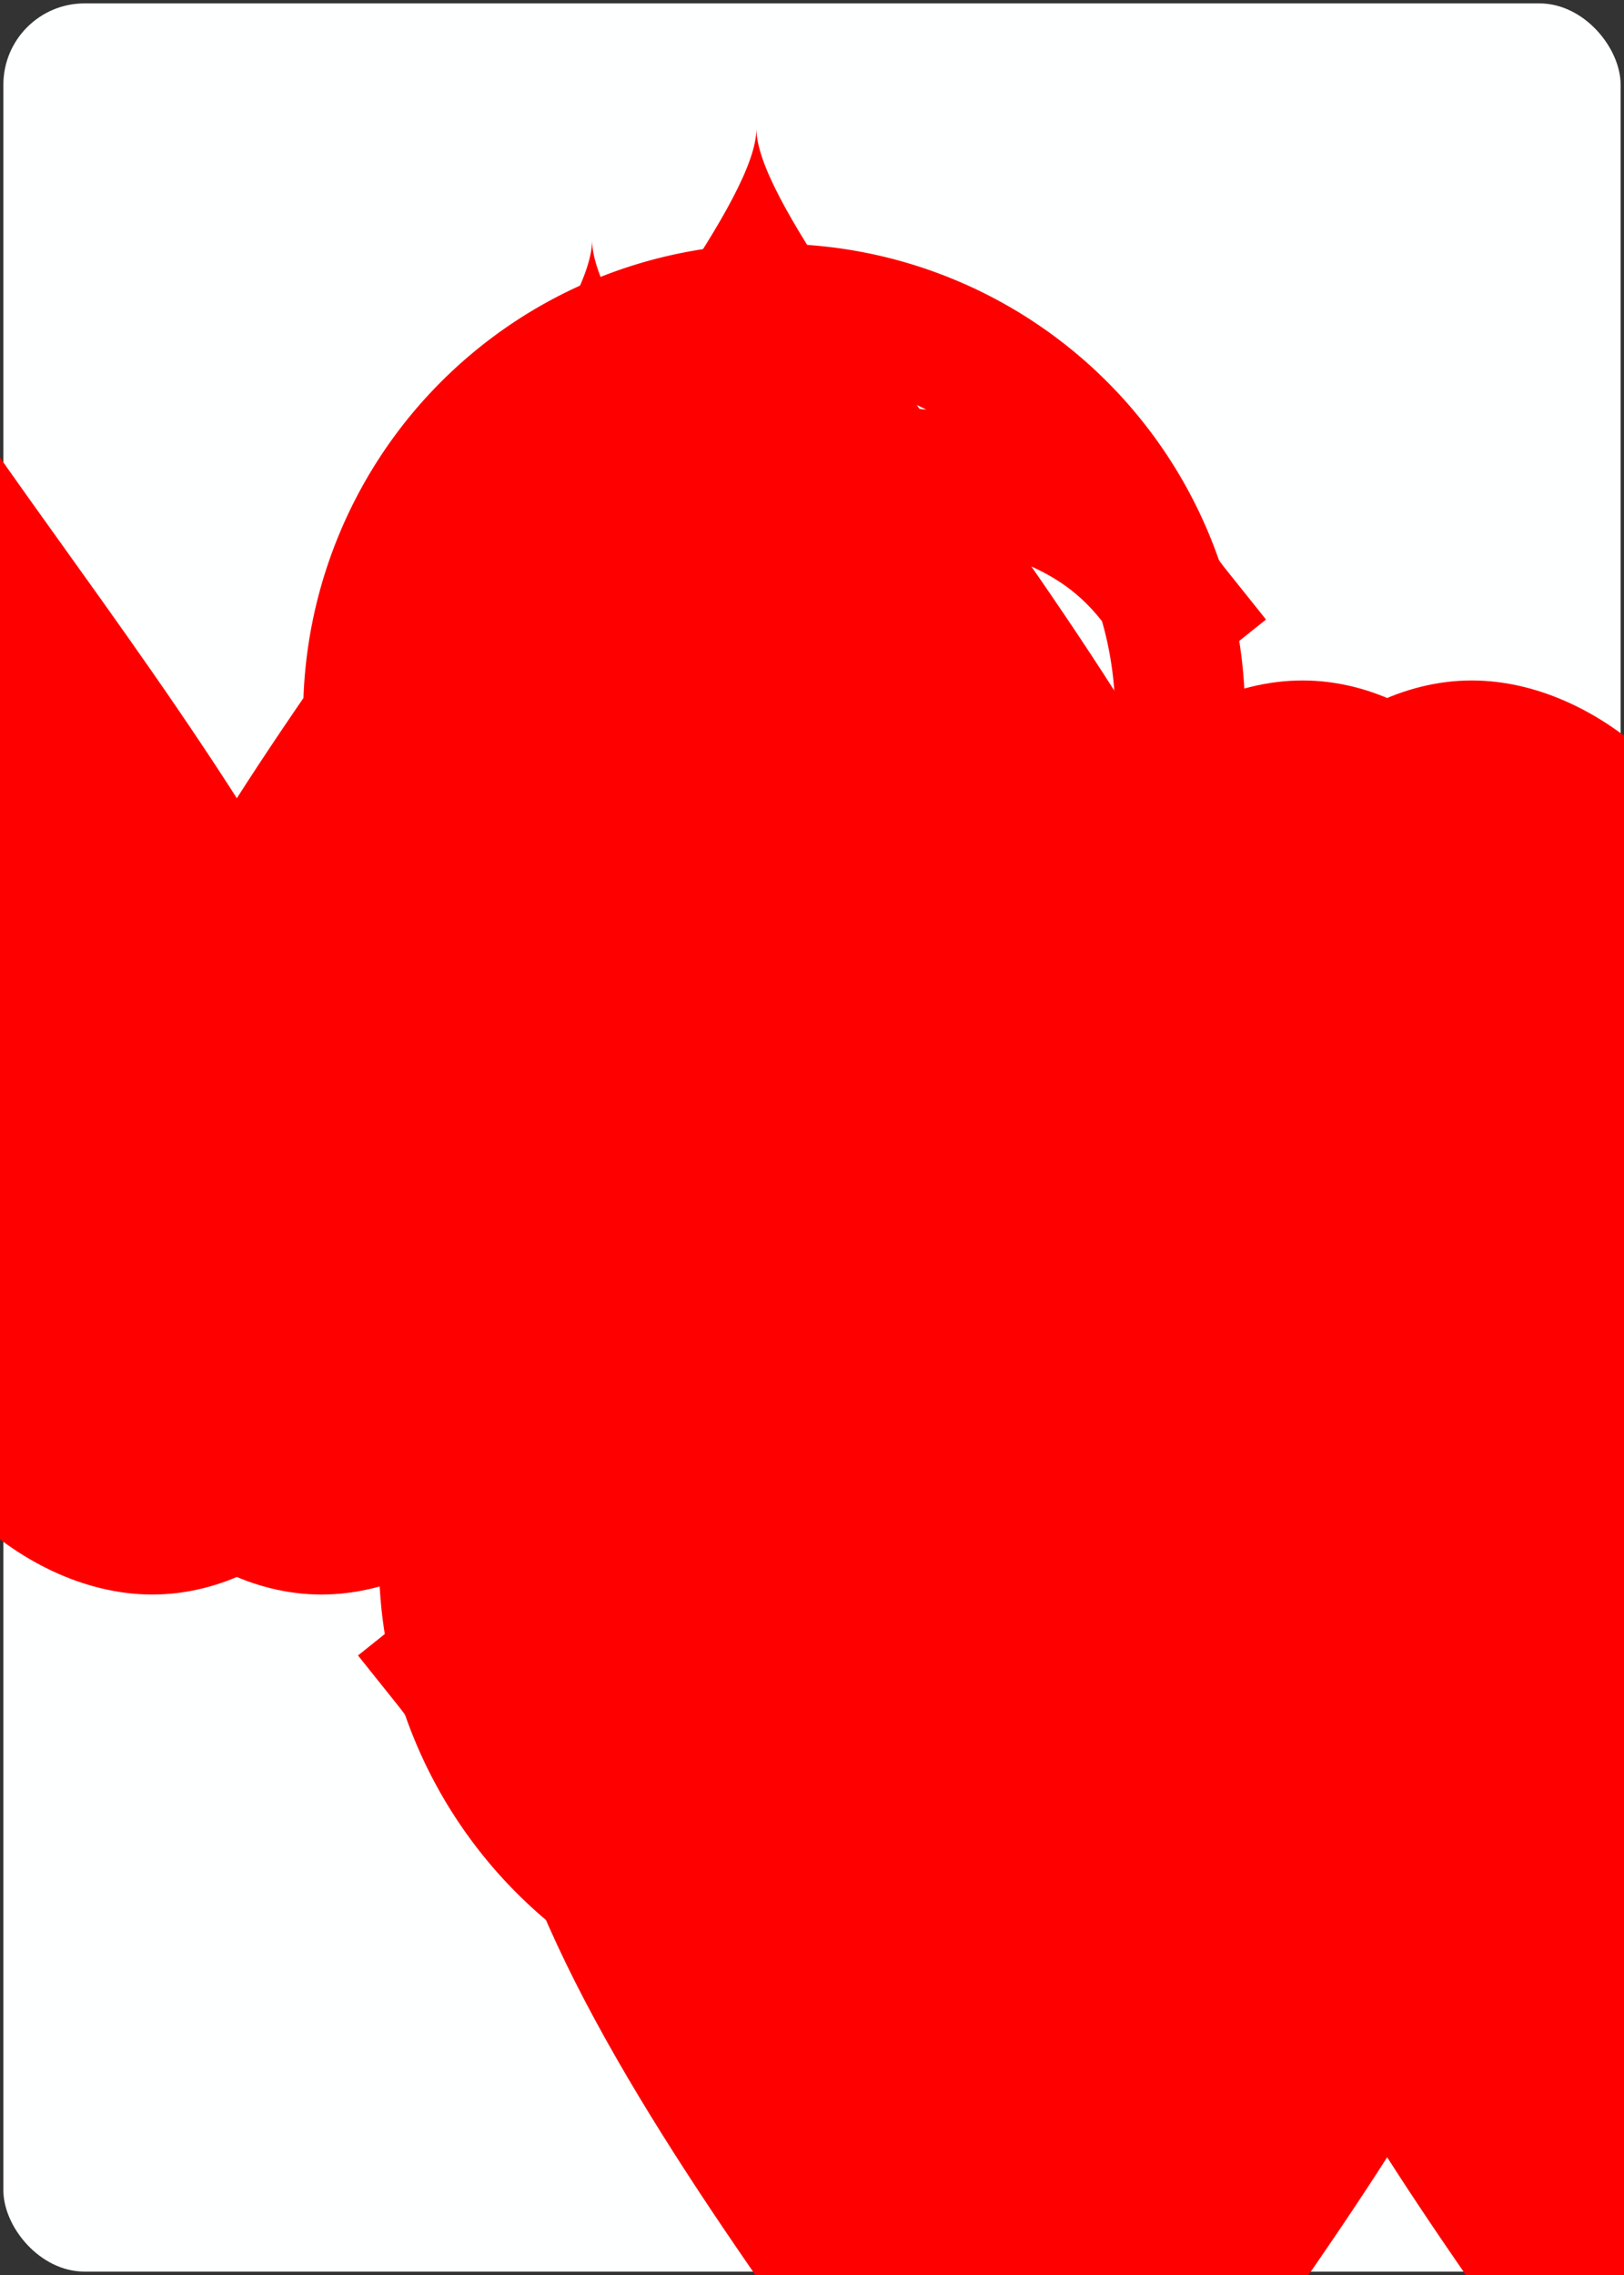 <svg xmlns="http://www.w3.org/2000/svg" xmlns:xlink="http://www.w3.org/1999/xlink" class="card" height="336" preserveAspectRatio="none" viewBox="-120 -168 240 336" width="240">
    <rect x="-120" y="-168" width="240" height="336" fill="#333333" stroke="none"/>
    <symbol id="b" viewBox="-600 -600 1200 1200" preserveAspectRatio="xMinYMid">
        <path d="M0-300c0-100 100-200 200-200s200 100 200 250C400 0 0 400 0 500 0 400-400 0-400-250c0-150 100-250 200-250S0-400 0-300z" fill="red"/>
    </symbol>
    <symbol id="a" viewBox="-500 -500 1000 1000" preserveAspectRatio="xMinYMid">
        <path d="M-250 100a250 250 0 0 1 500 0v110a250 250 0 0 1-500 0v-420A250 250 0 0 1 0-460c150 0 180 60 200 85" stroke="red" stroke-width="80" stroke-linecap="square" stroke-miterlimit="1.5" fill="none"/>
    </symbol>
    <rect width="239" height="335" x="-119.5" y="-167.5" rx="12" ry="12" fill="#feffff"/>
    <use xlink:href="#a" height="32" x="-114.4" y="-156"/>
    <use xlink:href="#b" height="26.769" x="-111.784" y="-119"/>
    <use xlink:href="#b" height="70" x="-87.501" y="-135.501"/>
    <use xlink:href="#b" height="70" x="17.501" y="-135.501"/>
    <use xlink:href="#b" height="70" x="-87.501" y="-35"/>
    <use xlink:href="#b" height="70" x="17.501" y="-35"/>
    <g transform="rotate(180)">
        <use xlink:href="#a" height="32" x="-114.4" y="-156"/>
        <use xlink:href="#b" height="26.769" x="-111.784" y="-119"/>
        <use xlink:href="#b" height="70" x="-87.501" y="-135.501"/>
        <use xlink:href="#b" height="70" x="17.501" y="-135.501"/>
    </g>
</svg>

